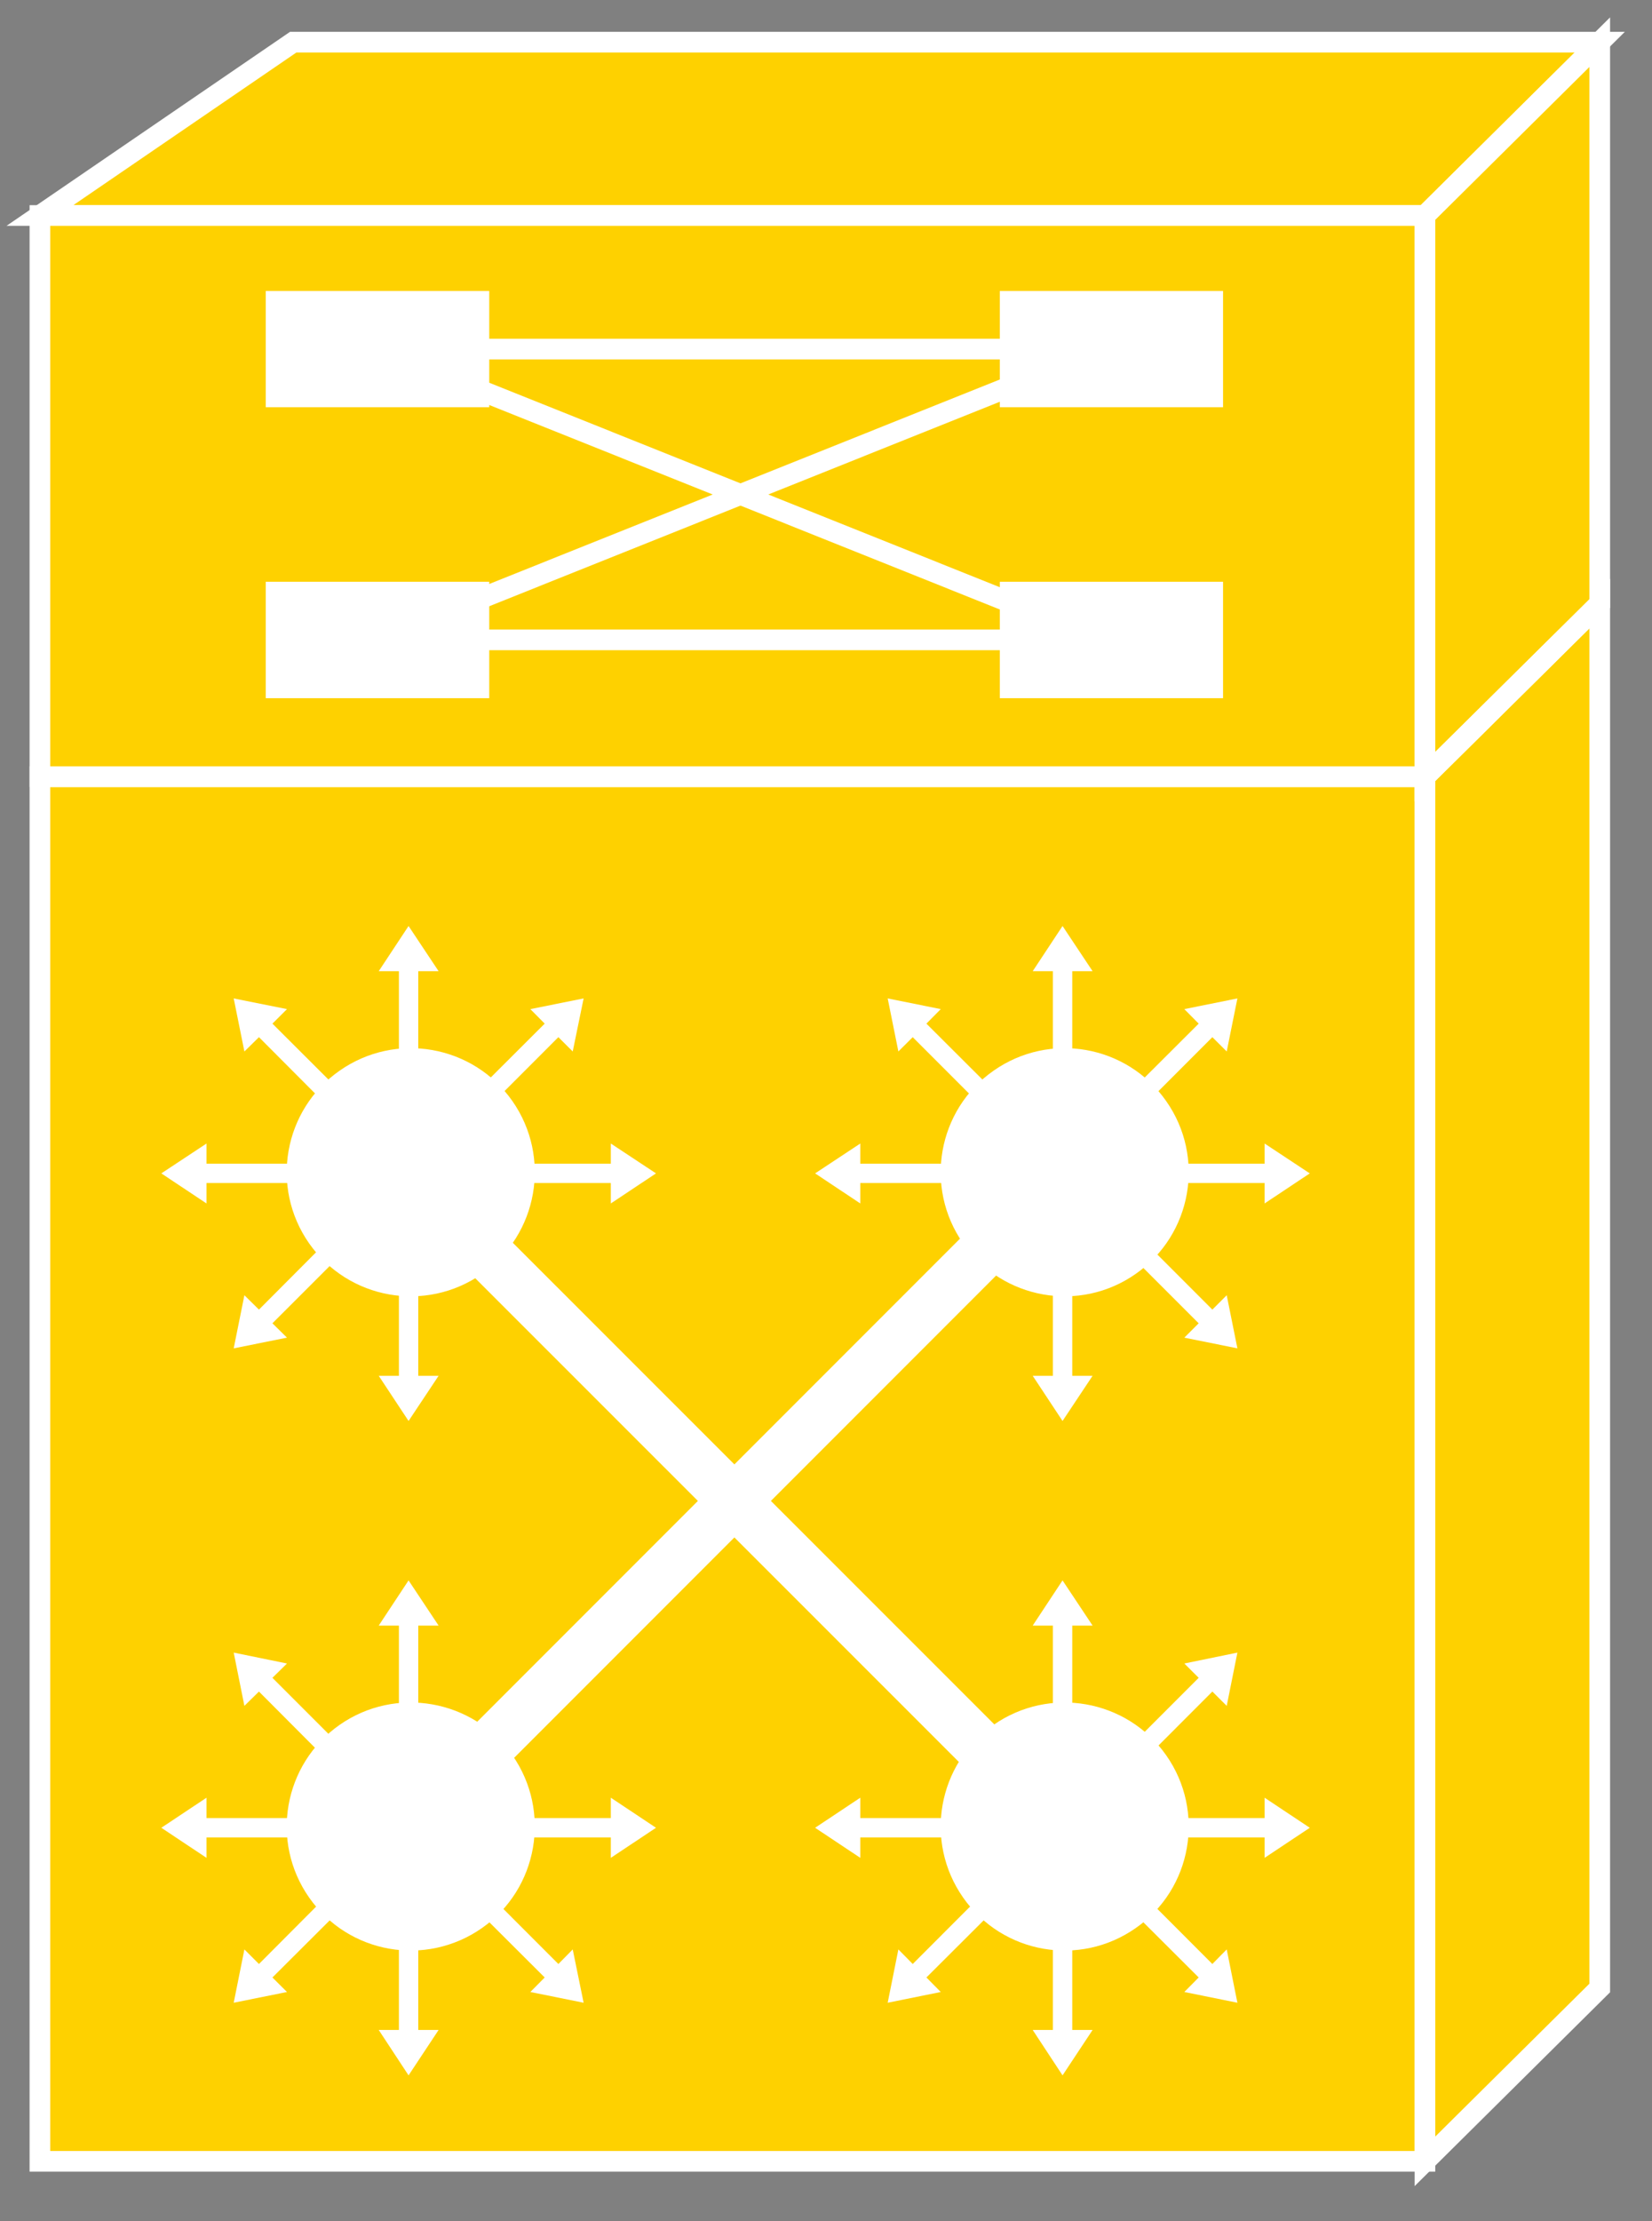 <?xml version="1.0" encoding="UTF-8"?>
<svg xmlns="http://www.w3.org/2000/svg" xmlns:xlink="http://www.w3.org/1999/xlink" width="32pt" height="43pt" viewBox="0 0 32 43" version="1.1">
<rect x="0" y="0" width="32" height="43" fill="#808080" stroke="none"/>
<g id="surface0">
<path style="fill-rule:nonzero;fill:#FED100;fill-opacity:1;stroke-width:0.4;stroke-linecap:butt;stroke-linejoin:miter;stroke:#FFFFFF;stroke-opacity:1;stroke-miterlimit:4;" d="M 0.773 27.965 L 27.602 27.965 L 27.602 1.16 L 0.773 1.16 L 0.773 27.965 Z M 0.773 27.965 " transform="matrix(1,0,0,-1,0,43)"/>
<path style="fill-rule:nonzero;fill:#FED100;fill-opacity:1;stroke-width:0.4;stroke-linecap:butt;stroke-linejoin:miter;stroke:#FFFFFF;stroke-opacity:1;stroke-miterlimit:4;" d="M 30.988 4.516 L 30.988 31.316 L 27.602 27.965 L 27.602 1.16 L 30.988 4.516 Z M 30.988 4.516 " transform="matrix(1,0,0,-1,0,43)"/>
<path style="fill-rule:nonzero;fill:#FED100;fill-opacity:1;stroke-width:0.4;stroke-linecap:butt;stroke-linejoin:miter;stroke:#FFFFFF;stroke-opacity:1;stroke-miterlimit:4;" d="M 5.68 42.184 L 0.773 38.828 L 27.602 38.828 L 30.988 42.184 L 5.68 42.184 Z M 5.68 42.184 " transform="matrix(1,0,0,-1,0,43)"/>
<path style="fill-rule:nonzero;fill:#FED100;fill-opacity:1;stroke-width:0.4;stroke-linecap:butt;stroke-linejoin:miter;stroke:#FFFFFF;stroke-opacity:1;stroke-miterlimit:4;" d="M 0.773 38.828 L 27.602 38.828 L 27.602 27.965 L 0.773 27.965 L 0.773 38.828 Z M 0.773 38.828 " transform="matrix(1,0,0,-1,0,43)"/>
<path style="fill-rule:nonzero;fill:#FED100;fill-opacity:1;stroke-width:0.4;stroke-linecap:butt;stroke-linejoin:miter;stroke:#FFFFFF;stroke-opacity:1;stroke-miterlimit:4;" d="M 30.988 31.316 L 30.988 42.184 L 27.602 38.828 L 27.602 27.965 L 30.988 31.316 Z M 30.988 31.316 " transform="matrix(1,0,0,-1,0,43)"/>
<path style="fill-rule:nonzero;fill:#FED100;fill-opacity:1;stroke-width:0.4;stroke-linecap:butt;stroke-linejoin:miter;stroke:#FFFFFF;stroke-opacity:1;stroke-miterlimit:4;" d="M 27.602 27.965 L 0.773 27.965 " transform="matrix(1,0,0,-1,0,43)"/>
<path style="fill-rule:nonzero;fill:#FED100;fill-opacity:1;stroke-width:0.4;stroke-linecap:butt;stroke-linejoin:miter;stroke:#FFFFFF;stroke-opacity:1;stroke-miterlimit:4;" d="M 27.602 27.965 L 30.988 31.316 " transform="matrix(1,0,0,-1,0,43)"/>
<path style=" stroke:none;fill-rule:nonzero;fill:#FFFFFF;fill-opacity:1;" d="M 5.148 5.633 L 9.477 5.633 L 9.477 7.883 L 5.148 7.883 L 5.148 5.633 Z M 5.148 5.633 "/>
<path style=" stroke:none;fill-rule:nonzero;fill:#FFFFFF;fill-opacity:1;" d="M 19.367 5.633 L 23.691 5.633 L 23.691 7.883 L 19.367 7.883 L 19.367 5.633 Z M 19.367 5.633 "/>
<path style=" stroke:none;fill-rule:nonzero;fill:#FFFFFF;fill-opacity:1;" d="M 5.148 11.262 L 9.477 11.262 L 9.477 13.516 L 5.148 13.516 L 5.148 11.262 Z M 5.148 11.262 "/>
<path style=" stroke:none;fill-rule:nonzero;fill:#FFFFFF;fill-opacity:1;" d="M 19.367 11.262 L 23.691 11.262 L 23.691 13.516 L 19.367 13.516 L 19.367 11.262 Z M 19.367 11.262 "/>
<path style="fill-rule:nonzero;fill:#000000;fill-opacity:1;stroke-width:0.4;stroke-linecap:butt;stroke-linejoin:miter;stroke:#FFFFFF;stroke-opacity:1;stroke-miterlimit:4;" d="M 8.086 36.242 L 21.375 36.242 " transform="matrix(1,0,0,-1,0,43)"/>
<path style="fill-rule:nonzero;fill:#000000;fill-opacity:1;stroke-width:0.4;stroke-linecap:butt;stroke-linejoin:miter;stroke:#FFFFFF;stroke-opacity:1;stroke-miterlimit:4;" d="M 8.086 30.613 L 21.375 30.613 " transform="matrix(1,0,0,-1,0,43)"/>
<path style="fill-rule:nonzero;fill:#000000;fill-opacity:1;stroke-width:0.4;stroke-linecap:butt;stroke-linejoin:miter;stroke:#FFFFFF;stroke-opacity:1;stroke-miterlimit:4;" d="M 7.312 30.613 L 21.375 36.242 " transform="matrix(1,0,0,-1,0,43)"/>
<path style="fill-rule:nonzero;fill:#000000;fill-opacity:1;stroke-width:0.4;stroke-linecap:butt;stroke-linejoin:miter;stroke:#FFFFFF;stroke-opacity:1;stroke-miterlimit:4;" d="M 7.312 36.242 L 21.375 30.613 " transform="matrix(1,0,0,-1,0,43)"/>
<path style=" stroke:none;fill-rule:nonzero;fill:#FFFFFF;fill-opacity:1;" d="M 8.102 21.117 L 8.102 18.801 L 8.496 18.801 L 7.914 17.926 L 7.336 18.801 L 7.727 18.801 L 7.727 21.117 L 8.102 21.117 "/>
<path style=" stroke:none;fill-rule:nonzero;fill:#FFFFFF;fill-opacity:1;" d="M 6.918 21.453 L 5.277 19.816 L 5.559 19.535 L 4.527 19.328 L 4.734 20.355 L 5.016 20.078 L 6.652 21.719 L 6.918 21.453 "/>
<path style=" stroke:none;fill-rule:nonzero;fill:#FFFFFF;fill-opacity:1;" d="M 6.32 22.527 L 4 22.527 L 4 22.137 L 3.125 22.715 L 4 23.297 L 4 22.902 L 6.32 22.902 L 6.32 22.527 "/>
<path style=" stroke:none;fill-rule:nonzero;fill:#FFFFFF;fill-opacity:1;" d="M 6.652 23.711 L 5.016 25.352 L 4.734 25.074 L 4.527 26.102 L 5.559 25.895 L 5.277 25.617 L 6.918 23.977 L 6.652 23.711 "/>
<path style=" stroke:none;fill-rule:nonzero;fill:#FFFFFF;fill-opacity:1;" d="M 7.727 24.312 L 7.727 26.633 L 7.336 26.633 L 7.914 27.508 L 8.496 26.633 L 8.102 26.633 L 8.102 24.312 L 7.727 24.312 "/>
<path style=" stroke:none;fill-rule:nonzero;fill:#FFFFFF;fill-opacity:1;" d="M 9.512 22.902 L 11.832 22.902 L 11.832 23.297 L 12.707 22.715 L 11.832 22.137 L 11.832 22.527 L 9.512 22.527 L 9.512 22.902 "/>
<path style=" stroke:none;fill-rule:nonzero;fill:#FFFFFF;fill-opacity:1;" d="M 9.176 21.719 L 10.816 20.078 L 11.094 20.355 L 11.305 19.328 L 10.273 19.535 L 10.551 19.816 L 8.91 21.453 L 9.176 21.719 "/>
<path style=" stroke:none;fill-rule:nonzero;fill:#FFFFFF;fill-opacity:1;" d="M 9.336 24.66 C 10.422 23.898 10.684 22.402 9.926 21.316 C 9.164 20.227 7.664 19.965 6.578 20.727 C 5.492 21.484 5.227 22.984 5.988 24.07 C 6.75 25.156 8.246 25.422 9.336 24.66 "/>
<path style=" stroke:none;fill-rule:nonzero;fill:#FFFFFF;fill-opacity:1;" d="M 8.102 33.785 L 8.102 31.469 L 8.496 31.469 L 7.914 30.594 L 7.336 31.469 L 7.727 31.469 L 7.727 33.785 L 8.102 33.785 "/>
<path style=" stroke:none;fill-rule:nonzero;fill:#FFFFFF;fill-opacity:1;" d="M 6.918 34.121 L 5.277 32.48 L 5.559 32.203 L 4.527 31.992 L 4.734 33.023 L 5.016 32.746 L 6.652 34.387 L 6.918 34.121 "/>
<path style=" stroke:none;fill-rule:nonzero;fill:#FFFFFF;fill-opacity:1;" d="M 6.32 35.195 L 4 35.195 L 4 34.801 L 3.125 35.383 L 4 35.965 L 4 35.57 L 6.32 35.57 L 6.32 35.195 "/>
<path style=" stroke:none;fill-rule:nonzero;fill:#FFFFFF;fill-opacity:1;" d="M 6.652 36.379 L 5.016 38.02 L 4.734 37.738 L 4.527 38.77 L 5.559 38.562 L 5.277 38.281 L 6.918 36.645 L 6.652 36.379 "/>
<path style=" stroke:none;fill-rule:nonzero;fill:#FFFFFF;fill-opacity:1;" d="M 7.727 36.977 L 7.727 39.297 L 7.336 39.297 L 7.914 40.176 L 8.496 39.297 L 8.102 39.297 L 8.102 36.977 L 7.727 36.977 "/>
<path style=" stroke:none;fill-rule:nonzero;fill:#FFFFFF;fill-opacity:1;" d="M 8.91 36.645 L 10.551 38.281 L 10.273 38.562 L 11.305 38.77 L 11.094 37.738 L 10.816 38.02 L 9.176 36.379 L 8.91 36.645 "/>
<path style=" stroke:none;fill-rule:nonzero;fill:#FFFFFF;fill-opacity:1;" d="M 9.512 35.57 L 11.832 35.57 L 11.832 35.965 L 12.707 35.383 L 11.832 34.801 L 11.832 35.195 L 9.512 35.195 L 9.512 35.57 "/>
<path style=" stroke:none;fill-rule:nonzero;fill:#FFFFFF;fill-opacity:1;" d="M 9.336 37.324 C 10.422 36.566 10.684 35.066 9.926 33.98 C 9.164 32.895 7.664 32.633 6.578 33.391 C 5.492 34.152 5.227 35.648 5.988 36.734 C 6.75 37.824 8.246 38.086 9.336 37.324 "/>
<path style=" stroke:none;fill-rule:nonzero;fill:#FFFFFF;fill-opacity:1;" d="M 20.77 21.117 L 20.77 18.801 L 21.164 18.801 L 20.582 17.926 L 20.004 18.801 L 20.395 18.801 L 20.395 21.117 L 20.77 21.117 "/>
<path style=" stroke:none;fill-rule:nonzero;fill:#FFFFFF;fill-opacity:1;" d="M 19.586 21.453 L 17.945 19.816 L 18.223 19.535 L 17.195 19.328 L 17.402 20.355 L 17.68 20.078 L 19.32 21.719 L 19.586 21.453 "/>
<path style=" stroke:none;fill-rule:nonzero;fill:#FFFFFF;fill-opacity:1;" d="M 18.984 22.527 L 16.664 22.527 L 16.664 22.137 L 15.789 22.715 L 16.664 23.297 L 16.664 22.902 L 18.984 22.902 L 18.984 22.527 "/>
<path style=" stroke:none;fill-rule:nonzero;fill:#FFFFFF;fill-opacity:1;" d="M 20.395 24.312 L 20.395 26.633 L 20.004 26.633 L 20.582 27.508 L 21.164 26.633 L 20.77 26.633 L 20.77 24.312 L 20.395 24.312 "/>
<path style=" stroke:none;fill-rule:nonzero;fill:#FFFFFF;fill-opacity:1;" d="M 21.578 23.977 L 23.219 25.617 L 22.941 25.895 L 23.969 26.102 L 23.762 25.074 L 23.484 25.352 L 21.844 23.711 L 21.578 23.977 "/>
<path style=" stroke:none;fill-rule:nonzero;fill:#FFFFFF;fill-opacity:1;" d="M 22.18 22.902 L 24.496 22.902 L 24.496 23.297 L 25.371 22.715 L 24.496 22.137 L 24.496 22.527 L 22.18 22.527 L 22.18 22.902 "/>
<path style=" stroke:none;fill-rule:nonzero;fill:#FFFFFF;fill-opacity:1;" d="M 21.844 21.719 L 23.484 20.078 L 23.762 20.355 L 23.969 19.328 L 22.941 19.535 L 23.219 19.816 L 21.578 21.453 L 21.844 21.719 "/>
<path style=" stroke:none;fill-rule:nonzero;fill:#FFFFFF;fill-opacity:1;" d="M 22 24.66 C 23.09 23.898 23.352 22.402 22.59 21.316 C 21.828 20.227 20.332 19.965 19.246 20.727 C 18.16 21.484 17.895 22.984 18.656 24.07 C 19.418 25.156 20.914 25.422 22 24.66 "/>
<path style=" stroke:none;fill-rule:nonzero;fill:#FFFFFF;fill-opacity:1;" d="M 20.77 33.785 L 20.77 31.469 L 21.164 31.469 L 20.582 30.594 L 20.004 31.469 L 20.395 31.469 L 20.395 33.785 L 20.77 33.785 "/>
<path style=" stroke:none;fill-rule:nonzero;fill:#FFFFFF;fill-opacity:1;" d="M 18.984 35.195 L 16.664 35.195 L 16.664 34.801 L 15.789 35.383 L 16.664 35.965 L 16.664 35.57 L 18.984 35.57 L 18.984 35.195 "/>
<path style=" stroke:none;fill-rule:nonzero;fill:#FFFFFF;fill-opacity:1;" d="M 19.32 36.379 L 17.68 38.02 L 17.402 37.738 L 17.195 38.77 L 18.223 38.562 L 17.945 38.281 L 19.586 36.645 L 19.32 36.379 "/>
<path style=" stroke:none;fill-rule:nonzero;fill:#FFFFFF;fill-opacity:1;" d="M 20.395 36.977 L 20.395 39.297 L 20.004 39.297 L 20.582 40.176 L 21.164 39.297 L 20.77 39.297 L 20.77 36.977 L 20.395 36.977 "/>
<path style=" stroke:none;fill-rule:nonzero;fill:#FFFFFF;fill-opacity:1;" d="M 21.578 36.645 L 23.219 38.281 L 22.941 38.562 L 23.969 38.77 L 23.762 37.738 L 23.484 38.02 L 21.844 36.379 L 21.578 36.645 "/>
<path style=" stroke:none;fill-rule:nonzero;fill:#FFFFFF;fill-opacity:1;" d="M 22.18 35.57 L 24.496 35.57 L 24.496 35.965 L 25.371 35.383 L 24.496 34.801 L 24.496 35.195 L 22.18 35.195 L 22.18 35.57 "/>
<path style=" stroke:none;fill-rule:nonzero;fill:#FFFFFF;fill-opacity:1;" d="M 21.844 34.387 L 23.484 32.746 L 23.762 33.023 L 23.969 31.992 L 22.941 32.203 L 23.219 32.48 L 21.578 34.121 L 21.844 34.387 "/>
<path style=" stroke:none;fill-rule:nonzero;fill:#FFFFFF;fill-opacity:1;" d="M 22 37.324 C 23.09 36.566 23.352 35.066 22.59 33.98 C 21.828 32.895 20.332 32.633 19.246 33.391 C 18.16 34.152 17.895 35.648 18.656 36.734 C 19.418 37.824 20.914 38.086 22 37.324 "/>
<path style="fill:none;stroke-width:1;stroke-linecap:butt;stroke-linejoin:miter;stroke:#FFFFFF;stroke-opacity:1;stroke-miterlimit:4;" d="M 9.152 19.016 L 19.488 8.684 M 8.965 8.684 L 19.633 19.352 " transform="matrix(1,0,0,-1,0,43)"/>
</g>
</svg>
